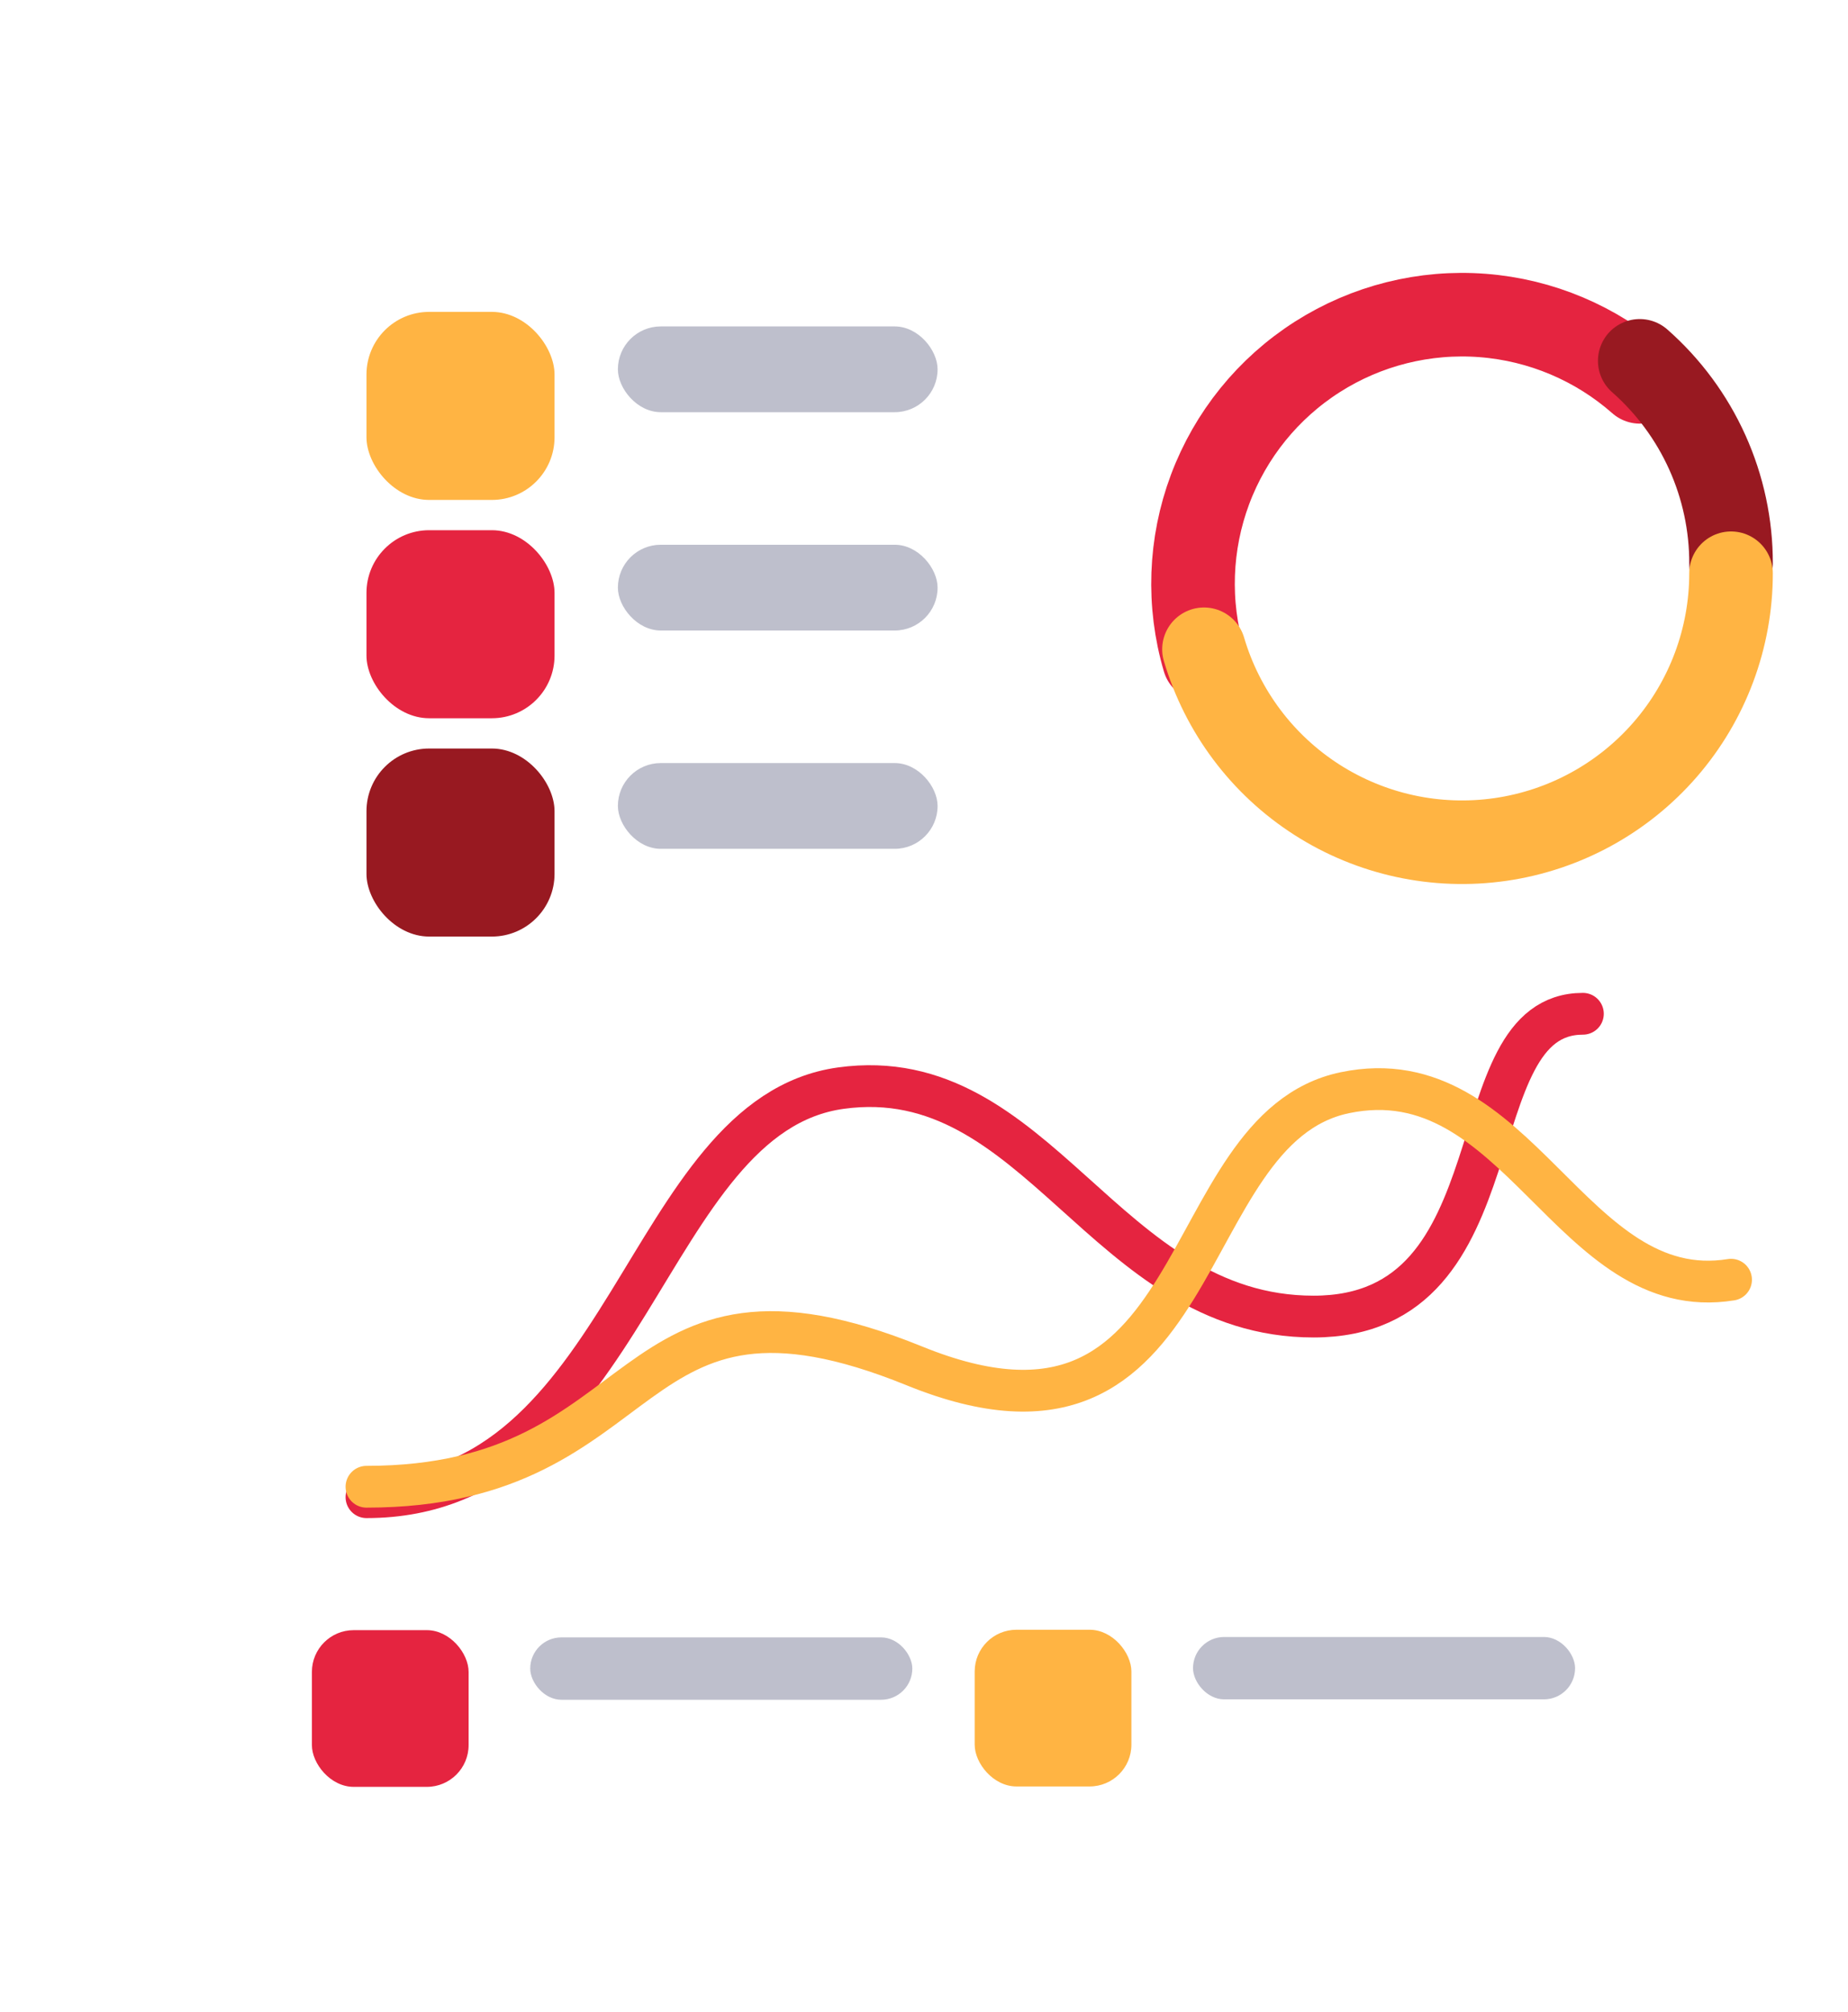 <svg width="237" height="258" viewBox="0 0 237 258" fill="none" xmlns="http://www.w3.org/2000/svg">
<g filter="url(#filter0_d_204_9437)">
<g filter="url(#filter1_d_204_9437)">
<rect x="20" y="20" width="182" height="218" rx="5" fill="white"/>
</g>
</g>
<g filter="url(#filter2_d_204_9437)">
<path d="M154.408 79.255C152.292 72.079 152.567 64.409 155.19 57.403C157.814 50.396 162.644 44.432 168.952 40.41C175.261 36.388 182.706 34.525 190.165 35.103C197.625 35.681 204.694 38.668 210.308 43.614" stroke="#E52440" stroke-width="10.719" stroke-linecap="round"/>
</g>
<g filter="url(#filter3_d_204_9437)">
<path d="M210.291 43.599C213.981 46.847 216.935 50.845 218.954 55.326C220.973 59.807 222.012 64.669 222 69.584" stroke="#981921" stroke-width="10.719" stroke-linecap="round"/>
</g>
<g filter="url(#filter4_d_204_9437)">
<path d="M222 69.5C222 77.796 219.01 85.815 213.579 92.086C208.147 98.358 200.638 102.462 192.427 103.646C184.215 104.831 175.852 103.017 168.869 98.537C161.886 94.057 156.752 87.21 154.407 79.252" stroke="#FFB443" stroke-width="10.719" stroke-linecap="round"/>
</g>
<g filter="url(#filter5_d_204_9437)">
<rect x="40" y="205.052" width="20.098" height="20.098" rx="5.359" fill="#E52440"/>
</g>
<rect x="68" y="210" width="49" height="8" rx="4" fill="#BEBFCC"/>
<g filter="url(#filter6_d_204_9437)">
<rect x="125" y="205" width="20.098" height="20.098" rx="5.359" fill="#FFB443"/>
</g>
<rect x="153" y="209.948" width="49" height="8" rx="4" fill="#BEBFCC"/>
<g filter="url(#filter7_d_204_9437)">
<path d="M47 188C80.768 188 82.509 139.036 107.835 135.538C133.161 132.041 141.604 164.835 168.464 164.835C195.325 164.835 186.473 126 203 126" stroke="#E52440" stroke-width="5.359" stroke-linecap="round"/>
</g>
<g filter="url(#filter8_d_204_9437)">
<path d="M47 188C84.696 188 79.122 157.003 117.268 172.502C155.413 188 150.203 142.105 172.478 137.462C194.753 132.819 201.439 164.763 222 161.447" stroke="#FFB443" stroke-width="5.359" stroke-linecap="round"/>
</g>
<g filter="url(#filter9_d_204_9437)">
<rect x="47" y="35" width="24.117" height="24.117" rx="8.039" fill="#FFB443"/>
</g>
<rect x="79.242" y="41.865" width="41" height="11" rx="5.5" fill="#BEBFCC"/>
<g filter="url(#filter10_d_204_9437)">
<rect x="47" y="63" width="24.117" height="24.117" rx="8.039" fill="#E52440"/>
</g>
<rect x="79.242" y="69.865" width="41" height="11" rx="5.5" fill="#BEBFCC"/>
<g filter="url(#filter11_d_204_9437)">
<rect x="47" y="91" width="24.117" height="24.117" rx="8.039" fill="#981921"/>
</g>
<rect x="79.242" y="97.865" width="41" height="11" rx="5.5" fill="#BEBFCC"/>
<defs>
<filter id="filter0_d_204_9437" x="0" y="0" width="222" height="258" filterUnits="userSpaceOnUse" color-interpolation-filters="sRGB">
<feFlood flood-opacity="0" result="BackgroundImageFix"/>
<feColorMatrix in="SourceAlpha" type="matrix" values="0 0 0 0 0 0 0 0 0 0 0 0 0 0 0 0 0 0 127 0" result="hardAlpha"/>
<feOffset/>
<feGaussianBlur stdDeviation="10"/>
<feComposite in2="hardAlpha" operator="out"/>
<feColorMatrix type="matrix" values="0 0 0 0 0.596 0 0 0 0 0.098 0 0 0 0 0.129 0 0 0 0.05 0"/>
<feBlend mode="normal" in2="BackgroundImageFix" result="effect1_dropShadow_204_9437"/>
<feBlend mode="normal" in="SourceGraphic" in2="effect1_dropShadow_204_9437" result="shape"/>
</filter>
<filter id="filter1_d_204_9437" x="4" y="8" width="214" height="250" filterUnits="userSpaceOnUse" color-interpolation-filters="sRGB">
<feFlood flood-opacity="0" result="BackgroundImageFix"/>
<feColorMatrix in="SourceAlpha" type="matrix" values="0 0 0 0 0 0 0 0 0 0 0 0 0 0 0 0 0 0 127 0" result="hardAlpha"/>
<feOffset dy="4"/>
<feGaussianBlur stdDeviation="8"/>
<feColorMatrix type="matrix" values="0 0 0 0 0.121 0 0 0 0 0.144 0 0 0 0 0.35 0 0 0 0.11 0"/>
<feBlend mode="normal" in2="BackgroundImageFix" result="effect1_dropShadow_204_9437"/>
<feBlend mode="normal" in="SourceGraphic" in2="effect1_dropShadow_204_9437" result="shape"/>
</filter>
<filter id="filter2_d_204_9437" x="142.281" y="29.64" width="78.745" height="65.695" filterUnits="userSpaceOnUse" color-interpolation-filters="sRGB">
<feFlood flood-opacity="0" result="BackgroundImageFix"/>
<feColorMatrix in="SourceAlpha" type="matrix" values="0 0 0 0 0 0 0 0 0 0 0 0 0 0 0 0 0 0 127 0" result="hardAlpha"/>
<feOffset dy="5.359"/>
<feGaussianBlur stdDeviation="2.68"/>
<feColorMatrix type="matrix" values="0 0 0 0 0.104 0 0 0 0 0.463 0 0 0 0 1 0 0 0 0.15 0"/>
<feBlend mode="normal" in2="BackgroundImageFix" result="effect1_dropShadow_204_9437"/>
<feBlend mode="normal" in="SourceGraphic" in2="effect1_dropShadow_204_9437" result="shape"/>
</filter>
<filter id="filter3_d_204_9437" x="195.552" y="31.541" width="41.186" height="55.461" filterUnits="userSpaceOnUse" color-interpolation-filters="sRGB">
<feFlood flood-opacity="0" result="BackgroundImageFix"/>
<feColorMatrix in="SourceAlpha" type="matrix" values="0 0 0 0 0 0 0 0 0 0 0 0 0 0 0 0 0 0 127 0" result="hardAlpha"/>
<feOffset dy="2.68"/>
<feGaussianBlur stdDeviation="4.689"/>
<feColorMatrix type="matrix" values="0 0 0 0 1 0 0 0 0 0.805 0 0 0 0 0.113 0 0 0 0.12 0"/>
<feBlend mode="normal" in2="BackgroundImageFix" result="effect1_dropShadow_204_9437"/>
<feBlend mode="normal" in="SourceGraphic" in2="effect1_dropShadow_204_9437" result="shape"/>
</filter>
<filter id="filter4_d_204_9437" x="143.687" y="62.801" width="89.032" height="55.938" filterUnits="userSpaceOnUse" color-interpolation-filters="sRGB">
<feFlood flood-opacity="0" result="BackgroundImageFix"/>
<feColorMatrix in="SourceAlpha" type="matrix" values="0 0 0 0 0 0 0 0 0 0 0 0 0 0 0 0 0 0 127 0" result="hardAlpha"/>
<feOffset dy="4.02"/>
<feGaussianBlur stdDeviation="2.68"/>
<feColorMatrix type="matrix" values="0 0 0 0 0.471 0 0 0 0 0.173 0 0 0 0 0.894 0 0 0 0.15 0"/>
<feBlend mode="normal" in2="BackgroundImageFix" result="effect1_dropShadow_204_9437"/>
<feBlend mode="normal" in="SourceGraphic" in2="effect1_dropShadow_204_9437" result="shape"/>
</filter>
<filter id="filter5_d_204_9437" x="34.641" y="203.712" width="30.817" height="30.817" filterUnits="userSpaceOnUse" color-interpolation-filters="sRGB">
<feFlood flood-opacity="0" result="BackgroundImageFix"/>
<feColorMatrix in="SourceAlpha" type="matrix" values="0 0 0 0 0 0 0 0 0 0 0 0 0 0 0 0 0 0 127 0" result="hardAlpha"/>
<feOffset dy="4.02"/>
<feGaussianBlur stdDeviation="2.68"/>
<feColorMatrix type="matrix" values="0 0 0 0 0.471 0 0 0 0 0.173 0 0 0 0 0.894 0 0 0 0.17 0"/>
<feBlend mode="normal" in2="BackgroundImageFix" result="effect1_dropShadow_204_9437"/>
<feBlend mode="normal" in="SourceGraphic" in2="effect1_dropShadow_204_9437" result="shape"/>
</filter>
<filter id="filter6_d_204_9437" x="119.641" y="203.66" width="30.817" height="30.817" filterUnits="userSpaceOnUse" color-interpolation-filters="sRGB">
<feFlood flood-opacity="0" result="BackgroundImageFix"/>
<feColorMatrix in="SourceAlpha" type="matrix" values="0 0 0 0 0 0 0 0 0 0 0 0 0 0 0 0 0 0 127 0" result="hardAlpha"/>
<feOffset dy="4.02"/>
<feGaussianBlur stdDeviation="2.68"/>
<feColorMatrix type="matrix" values="0 0 0 0 0.471 0 0 0 0 0.173 0 0 0 0 0.894 0 0 0 0.17 0"/>
<feBlend mode="normal" in2="BackgroundImageFix" result="effect1_dropShadow_204_9437"/>
<feBlend mode="normal" in="SourceGraphic" in2="effect1_dropShadow_204_9437" result="shape"/>
</filter>
<filter id="filter7_d_204_9437" x="37.621" y="120.641" width="174.758" height="80.758" filterUnits="userSpaceOnUse" color-interpolation-filters="sRGB">
<feFlood flood-opacity="0" result="BackgroundImageFix"/>
<feColorMatrix in="SourceAlpha" type="matrix" values="0 0 0 0 0 0 0 0 0 0 0 0 0 0 0 0 0 0 127 0" result="hardAlpha"/>
<feOffset dy="4.02"/>
<feGaussianBlur stdDeviation="3.35"/>
<feColorMatrix type="matrix" values="0 0 0 0 0.996 0 0 0 0 0.337 0 0 0 0 0.376 0 0 0 0.16 0"/>
<feBlend mode="normal" in2="BackgroundImageFix" result="effect1_dropShadow_204_9437"/>
<feBlend mode="normal" in="SourceGraphic" in2="effect1_dropShadow_204_9437" result="shape"/>
</filter>
<filter id="filter8_d_204_9437" x="37.621" y="130.3" width="193.758" height="69.759" filterUnits="userSpaceOnUse" color-interpolation-filters="sRGB">
<feFlood flood-opacity="0" result="BackgroundImageFix"/>
<feColorMatrix in="SourceAlpha" type="matrix" values="0 0 0 0 0 0 0 0 0 0 0 0 0 0 0 0 0 0 127 0" result="hardAlpha"/>
<feOffset dy="2.68"/>
<feGaussianBlur stdDeviation="3.35"/>
<feColorMatrix type="matrix" values="0 0 0 0 0.471 0 0 0 0 0.173 0 0 0 0 0.894 0 0 0 0.21 0"/>
<feBlend mode="normal" in2="BackgroundImageFix" result="effect1_dropShadow_204_9437"/>
<feBlend mode="normal" in="SourceGraphic" in2="effect1_dropShadow_204_9437" result="shape"/>
</filter>
<filter id="filter9_d_204_9437" x="42" y="35" width="34.117" height="34.117" filterUnits="userSpaceOnUse" color-interpolation-filters="sRGB">
<feFlood flood-opacity="0" result="BackgroundImageFix"/>
<feColorMatrix in="SourceAlpha" type="matrix" values="0 0 0 0 0 0 0 0 0 0 0 0 0 0 0 0 0 0 127 0" result="hardAlpha"/>
<feOffset dy="5"/>
<feGaussianBlur stdDeviation="2.5"/>
<feColorMatrix type="matrix" values="0 0 0 0 0.596 0 0 0 0 0.098 0 0 0 0 0.129 0 0 0 0.15 0"/>
<feBlend mode="normal" in2="BackgroundImageFix" result="effect1_dropShadow_204_9437"/>
<feBlend mode="normal" in="SourceGraphic" in2="effect1_dropShadow_204_9437" result="shape"/>
</filter>
<filter id="filter10_d_204_9437" x="42" y="63" width="34.117" height="34.117" filterUnits="userSpaceOnUse" color-interpolation-filters="sRGB">
<feFlood flood-opacity="0" result="BackgroundImageFix"/>
<feColorMatrix in="SourceAlpha" type="matrix" values="0 0 0 0 0 0 0 0 0 0 0 0 0 0 0 0 0 0 127 0" result="hardAlpha"/>
<feOffset dy="5"/>
<feGaussianBlur stdDeviation="2.5"/>
<feColorMatrix type="matrix" values="0 0 0 0 0.898 0 0 0 0 0.141 0 0 0 0 0.251 0 0 0 0.15 0"/>
<feBlend mode="normal" in2="BackgroundImageFix" result="effect1_dropShadow_204_9437"/>
<feBlend mode="normal" in="SourceGraphic" in2="effect1_dropShadow_204_9437" result="shape"/>
</filter>
<filter id="filter11_d_204_9437" x="42" y="91" width="34.117" height="34.117" filterUnits="userSpaceOnUse" color-interpolation-filters="sRGB">
<feFlood flood-opacity="0" result="BackgroundImageFix"/>
<feColorMatrix in="SourceAlpha" type="matrix" values="0 0 0 0 0 0 0 0 0 0 0 0 0 0 0 0 0 0 127 0" result="hardAlpha"/>
<feOffset dy="5"/>
<feGaussianBlur stdDeviation="2.5"/>
<feColorMatrix type="matrix" values="0 0 0 0 0 0 0 0 0 0 0 0 0 0 0 0 0 0 0.15 0"/>
<feBlend mode="normal" in2="BackgroundImageFix" result="effect1_dropShadow_204_9437"/>
<feBlend mode="normal" in="SourceGraphic" in2="effect1_dropShadow_204_9437" result="shape"/>
</filter>
</defs>
</svg>

